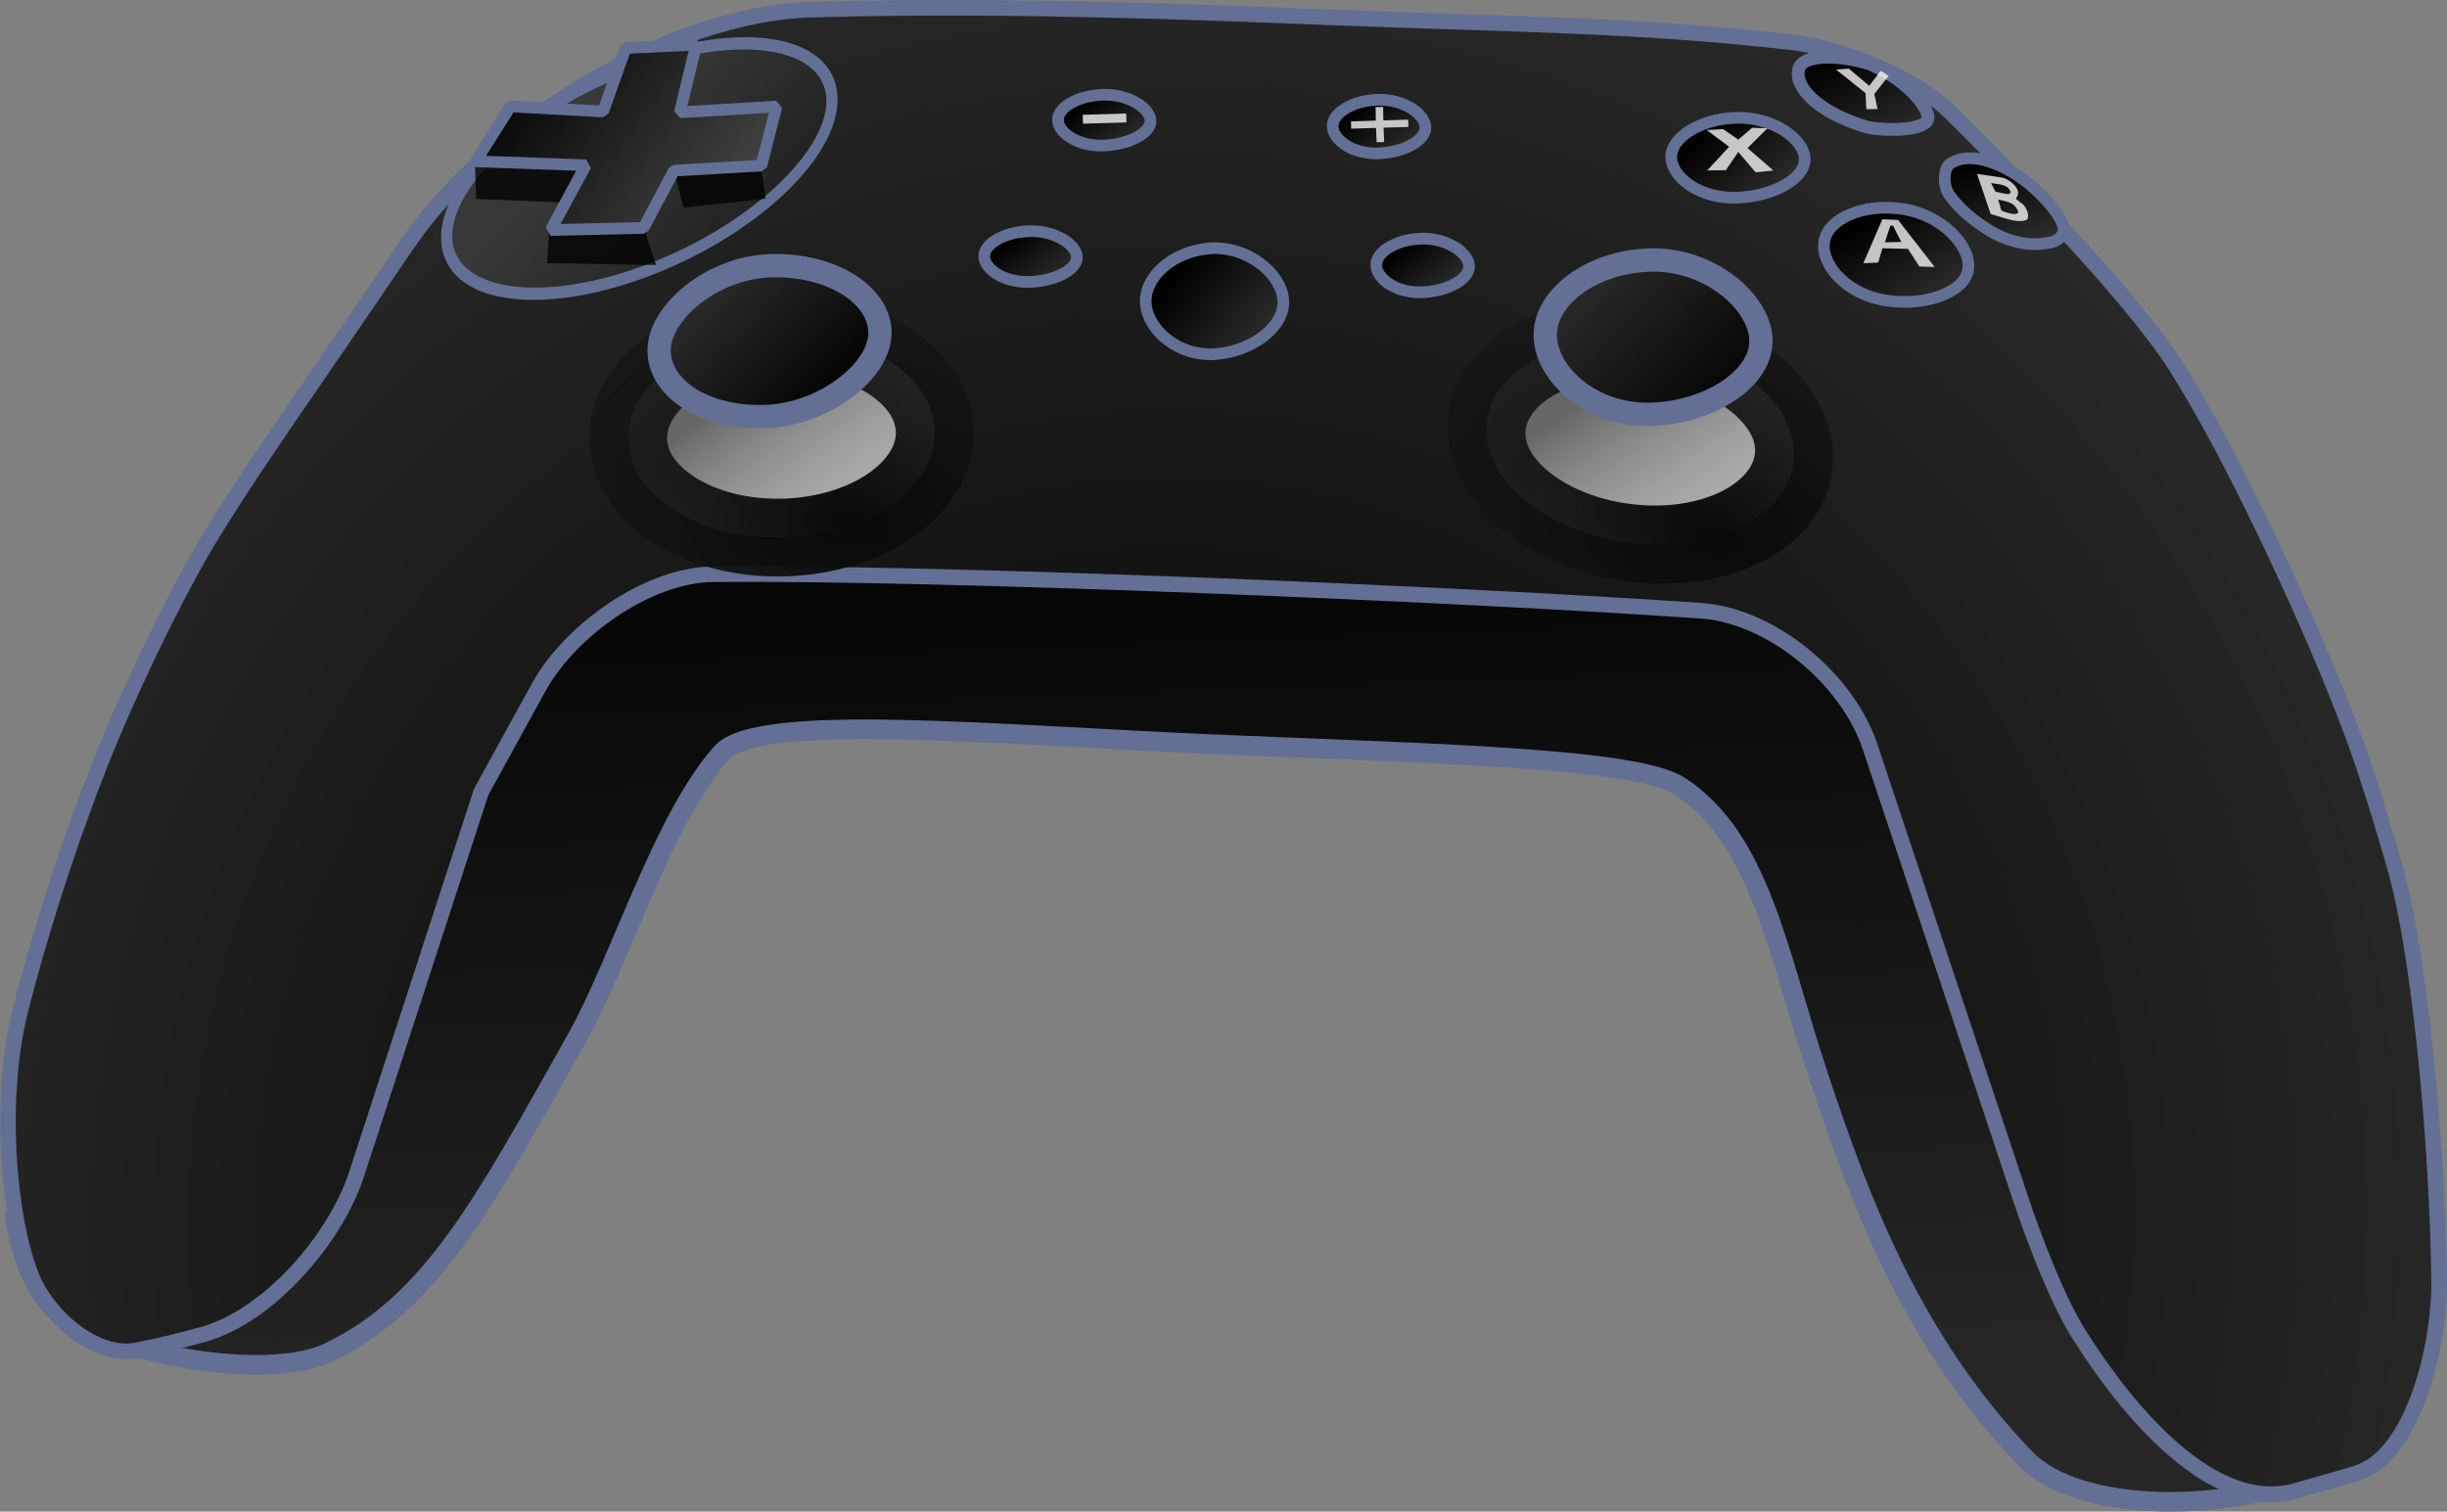 <?xml version="1.0" encoding="UTF-8" standalone="no"?>
<!-- Created with Inkscape (http://www.inkscape.org/) -->

<svg
   width="699.168"
   height="431.972"
   viewBox="0 0 699.168 431.972"
   version="1.1"
   id="svg1"
   sodipodi:docname="gamepad-full.svg"
   inkscape:version="1.3.2 (091e20e, 2023-11-25, custom)"
   xml:space="preserve"
   xmlns:inkscape="http://www.inkscape.org/namespaces/inkscape"
   xmlns:sodipodi="http://sodipodi.sourceforge.net/DTD/sodipodi-0.dtd"
   xmlns:xlink="http://www.w3.org/1999/xlink"
   xmlns="http://www.w3.org/2000/svg"
   xmlns:svg="http://www.w3.org/2000/svg"><rect x="0" y="0" width="699.168" height="431.972" fill="#808080" stroke="none"/><sodipodi:namedview
     id="namedview1"
     pagecolor="#505050"
     bordercolor="#ffffff"
     borderopacity="1"
     inkscape:showpageshadow="0"
     inkscape:pageopacity="0"
     inkscape:pagecheckerboard="1"
     inkscape:deskcolor="#505050"
     inkscape:document-units="mm"
     inkscape:zoom="1.4142136"
     inkscape:cx="333.40085"
     inkscape:cy="225.21351"
     inkscape:window-width="3440"
     inkscape:window-height="1369"
     inkscape:window-x="1912"
     inkscape:window-y="-8"
     inkscape:window-maximized="1"
     inkscape:current-layer="layer1"
     showguides="false"
     showgrid="false"><sodipodi:guide
       position="105.017,1486.872"
       orientation="0,-1"
       id="guide41"
       inkscape:locked="false" /><sodipodi:guide
       position="95.695,1459.739"
       orientation="0,-1"
       id="guide42"
       inkscape:locked="false" /></sodipodi:namedview><defs
     id="defs1"><linearGradient
       id="linearGradient23"
       inkscape:collect="always"><stop
         style="stop-color:#262626;stop-opacity:1;"
         offset="0"
         id="stop23" /><stop
         style="stop-color:#000000;stop-opacity:1;"
         offset="1"
         id="stop24" /></linearGradient><linearGradient
       id="linearGradient20"
       inkscape:collect="always"><stop
         style="stop-color:#000000;stop-opacity:1;"
         offset="0"
         id="stop19" /><stop
         style="stop-color:#2d2d2d;stop-opacity:1;"
         offset="1"
         id="stop20" /></linearGradient><linearGradient
       id="linearGradient16"
       inkscape:collect="always"><stop
         style="stop-color:#262626;stop-opacity:1;"
         offset="0"
         id="stop15" /><stop
         style="stop-color:#050505;stop-opacity:1;"
         offset="1"
         id="stop16" /></linearGradient><linearGradient
       id="linearGradient14"
       inkscape:collect="always"><stop
         style="stop-color:#282828;stop-opacity:1;"
         offset="0"
         id="stop13" /><stop
         style="stop-color:#000000;stop-opacity:1;"
         offset="1"
         id="stop14" /></linearGradient><linearGradient
       id="linearGradient4"
       inkscape:collect="always"><stop
         style="stop-color:#000000;stop-opacity:1;"
         offset="0"
         id="stop4" /><stop
         style="stop-color:#414141;stop-opacity:1;"
         offset="1"
         id="stop5" /></linearGradient><linearGradient
       id="linearGradient62"
       inkscape:collect="always"><stop
         style="stop-color:#232323;stop-opacity:0.993;"
         offset="0.241"
         id="stop61" /><stop
         style="stop-color:#383838;stop-opacity:1;"
         offset="1"
         id="stop62" /></linearGradient><linearGradient
       id="linearGradient54"
       inkscape:collect="always"><stop
         style="stop-color:#ffffff;stop-opacity:0.651;"
         offset="0.241"
         id="stop53" /><stop
         style="stop-color:#666666;stop-opacity:1"
         offset="1"
         id="stop54" /></linearGradient><linearGradient
       id="linearGradient49"
       inkscape:collect="always"><stop
         style="stop-color:#000000;stop-opacity:1;"
         offset="0"
         id="stop50" /><stop
         style="stop-color:#2d2d2d;stop-opacity:1;"
         offset="1"
         id="stop51" /></linearGradient><linearGradient
       id="linearGradient48"
       inkscape:collect="always"><stop
         style="stop-color:#090909;stop-opacity:1;"
         offset="0"
         id="stop48" /><stop
         style="stop-color:#252525;stop-opacity:0.635;"
         offset="1"
         id="stop49" /></linearGradient><linearGradient
       id="linearGradient39"
       inkscape:collect="always"><stop
         style="stop-color:#000000;stop-opacity:1;"
         offset="0"
         id="stop39" /><stop
         style="stop-color:#454545;stop-opacity:1;"
         offset="1"
         id="stop40" /></linearGradient><inkscape:path-effect
       effect="fillet_chamfer"
       id="path-effect39"
       is_visible="true"
       lpeversion="1"
       nodesatellites_param="F,0,0,1,0,2.065,0,1 @ F,0,0,1,0,8.771,0,1 @ F,0,0,1,0,0,0,1 @ F,0,0,1,0,3.056,0,1 @ F,0,0,1,0,2.489,0,1 @ F,0,0,1,0,6.244,0,1 @ F,0,0,1,0,0,0,1 @ F,0,0,1,0,3.933,0,1 @ F,0,0,1,0,0,0,1 @ F,0,0,1,0,2.53,0,1 @ F,0,0,1,0,4.402,0,1 @ F,0,0,1,0,4.024,0,1 @ F,0,0,1,0,0,0,1 @ F,0,0,1,0,4.192,0,1 @ F,0,0,1,0,2.65,0,1 @ F,0,0,1,0,5.783,0,1 @ F,0,0,1,0,4.402,0,1"
       radius="0"
       unit="px"
       method="auto"
       mode="F"
       chamfer_steps="1"
       flexible="false"
       use_knot_distance="true"
       apply_no_radius="true"
       apply_with_radius="true"
       only_selected="false"
       hide_knots="false" /><linearGradient
       inkscape:collect="always"
       xlink:href="#linearGradient54"
       id="linearGradient42"
       x1="56.981"
       y1="43.178"
       x2="52.567"
       y2="36.631"
       gradientUnits="userSpaceOnUse"
       gradientTransform="matrix(8.397,6.5714306e-8,-6.5714306e-8,8.397,-226.621,-191.46)" /><radialGradient
       inkscape:collect="always"
       xlink:href="#linearGradient48"
       id="radialGradient49"
       cx="49.965"
       cy="43.666"
       fx="49.965"
       fy="43.666"
       r="6.54"
       gradientTransform="matrix(5.008,-19.858,28.735,7.247,-1264.532,833.325)"
       gradientUnits="userSpaceOnUse" /><linearGradient
       inkscape:collect="always"
       xlink:href="#linearGradient14"
       id="linearGradient51"
       x1="51.196"
       y1="34.65"
       x2="55.158"
       y2="38.82"
       gradientUnits="userSpaceOnUse"
       gradientTransform="matrix(8.393,-0.254,0.254,8.393,-231.229,-193.106)" /><linearGradient
       inkscape:collect="always"
       xlink:href="#linearGradient16"
       id="linearGradient53"
       gradientUnits="userSpaceOnUse"
       x1="51.196"
       y1="34.65"
       x2="55.158"
       y2="38.82"
       gradientTransform="matrix(8.393,-0.254,0.254,8.393,20.203,-193.285)" /><linearGradient
       inkscape:collect="always"
       xlink:href="#linearGradient49"
       id="linearGradient57"
       gradientUnits="userSpaceOnUse"
       gradientTransform="matrix(6.185,1.081,-0.739,4.493,237.487,-194.374)"
       x1="51.196"
       y1="34.65"
       x2="55.158"
       y2="38.82" /><linearGradient
       inkscape:collect="always"
       xlink:href="#linearGradient49"
       id="linearGradient58"
       gradientUnits="userSpaceOnUse"
       gradientTransform="matrix(5.195,-0.157,0.132,4.346,218.569,-102.969)"
       x1="51.196"
       y1="34.65"
       x2="55.158"
       y2="38.82" /><linearGradient
       inkscape:collect="always"
       xlink:href="#linearGradient20"
       id="linearGradient59"
       gradientUnits="userSpaceOnUse"
       gradientTransform="matrix(5.386,1.704,-1.856,4.156,359.038,-184.752)"
       x1="51.196"
       y1="34.65"
       x2="55.158"
       y2="38.82" /><linearGradient
       inkscape:collect="always"
       xlink:href="#linearGradient49"
       id="linearGradient60"
       gradientUnits="userSpaceOnUse"
       gradientTransform="matrix(5.647,0.841,-0.746,5.007,271.653,-152.099)"
       x1="51.196"
       y1="34.65"
       x2="55.158"
       y2="38.82" /><linearGradient
       inkscape:collect="always"
       xlink:href="#linearGradient62"
       id="linearGradient61"
       gradientUnits="userSpaceOnUse"
       gradientTransform="matrix(11.368,-2.8971454e-8,1.6341932e-7,8.096,-437.75,-193.289)"
       x1="56.981"
       y1="43.178"
       x2="52.567"
       y2="36.631" /><linearGradient
       inkscape:collect="always"
       xlink:href="#linearGradient4"
       id="linearGradient5"
       x1="47.403"
       y1="31.717"
       x2="54.832"
       y2="37.411"
       gradientUnits="userSpaceOnUse"
       gradientTransform="matrix(8.393,-0.254,0.254,8.393,-259.001,-240.985)" /><linearGradient
       inkscape:collect="always"
       xlink:href="#linearGradient49"
       id="linearGradient8"
       gradientUnits="userSpaceOnUse"
       gradientTransform="matrix(5.329,-0.459,0.52,5.737,47.808,-96.406)"
       x1="51.196"
       y1="34.65"
       x2="55.158"
       y2="38.82" /><linearGradient
       inkscape:collect="always"
       xlink:href="#linearGradient49"
       id="linearGradient3"
       gradientUnits="userSpaceOnUse"
       gradientTransform="matrix(0.603,-0.02,0.072,0.313,40.419,25.111)"
       x1="51.196"
       y1="34.65"
       x2="55.158"
       y2="38.82" /><linearGradient
       inkscape:collect="always"
       xlink:href="#linearGradient54"
       id="linearGradient1"
       gradientUnits="userSpaceOnUse"
       gradientTransform="matrix(8.436,-1.305884e-7,-2.4652973e-8,8.397,18.63,-227.318)"
       x1="56.981"
       y1="43.178"
       x2="52.567"
       y2="36.631" /><radialGradient
       inkscape:collect="always"
       xlink:href="#linearGradient48"
       id="radialGradient1"
       gradientUnits="userSpaceOnUse"
       gradientTransform="matrix(5.032,-19.858,28.868,7.247,-1024.097,797.466)"
       cx="49.965"
       cy="43.666"
       fx="49.965"
       fy="43.666"
       r="6.54" /><linearGradient
       inkscape:collect="always"
       xlink:href="#linearGradient49"
       id="linearGradient9"
       gradientUnits="userSpaceOnUse"
       gradientTransform="matrix(3.612,-0.109,0.088,2.92,201.573,-62.706)"
       x1="51.196"
       y1="34.65"
       x2="55.158"
       y2="38.82" /><linearGradient
       inkscape:collect="always"
       xlink:href="#linearGradient49"
       id="linearGradient10"
       gradientUnits="userSpaceOnUse"
       gradientTransform="matrix(3.605,-0.109,0.084,2.76,123.605,-58.766)"
       x1="51.196"
       y1="34.65"
       x2="55.158"
       y2="38.82" /><linearGradient
       inkscape:collect="always"
       xlink:href="#linearGradient49"
       id="linearGradient11"
       gradientUnits="userSpaceOnUse"
       gradientTransform="matrix(3.605,-0.109,0.084,2.76,102.559,-19.788)"
       x1="51.196"
       y1="34.65"
       x2="55.158"
       y2="38.82" /><linearGradient
       inkscape:collect="always"
       xlink:href="#linearGradient49"
       id="linearGradient12"
       gradientUnits="userSpaceOnUse"
       gradientTransform="matrix(3.612,-0.109,0.088,2.92,214.029,-23.013)"
       x1="51.196"
       y1="34.65"
       x2="55.158"
       y2="38.82" /><radialGradient
       inkscape:collect="always"
       xlink:href="#linearGradient39"
       id="radialGradient13"
       cx="49.603"
       cy="69.348"
       fx="49.603"
       fy="69.348"
       r="41.825"
       gradientTransform="matrix(1.397,-1.226,1.214,1.384,-87.661,35.74)"
       gradientUnits="userSpaceOnUse" /><linearGradient
       inkscape:collect="always"
       xlink:href="#linearGradient23"
       id="linearGradient24"
       x1="63.438"
       y1="77.063"
       x2="62.213"
       y2="44.519"
       gradientUnits="userSpaceOnUse"
       gradientTransform="matrix(8.453,0,0,8.478,-222.69,-253.26)" /></defs><g
     inkscape:label="Layer 1"
     inkscape:groupmode="layer"
     id="layer1"
     transform="translate(-2.384,-1.194)"><path
       id="rect18"
       style="fill:url(#linearGradient24);fill-opacity:1;stroke:#636f94;stroke-width:5.599;stroke-linejoin:round;stroke-miterlimit:80;stroke-dasharray:none;stroke-dashoffset:127.298;stroke-opacity:1;paint-order:stroke markers fill"
       d="m 6.593,348.9 c 0,0 119.177,-206.993 200.045,-188.879 15.553,3.484 316.27,11.178 320.973,15.697 1.56,1.499 176.011,160.814 170.754,190.024 -3.377,18.766 -18.997,50.129 -30.985,55.56 -28.471,12.899 -71.339,12.192 -86.157,-3.171 -32.64,-33.84 -47.337,-73.549 -59.289,-109.534 -11.696,-35.217 -16.53,-67.576 -39.532,-82.702 -12.203,-8.025 -67.583,-9.267 -131.705,-11.951 -62.17,-2.602 -131.588,-9.422 -142.107,2.36 -16.856,18.881 -29.072,59.723 -41.309,81.474 -26.68,47.425 -41.414,75.579 -70.821,89.837 -16.257,7.882 -55.477,2.015 -75.141,-9.651 C 9.343,370.858 6.593,348.9 6.593,348.9 Z"
       sodipodi:nodetypes="cssssssssssssc" /><path
       id="path13"
       style="fill:url(#radialGradient13);stroke:#636f94;stroke-width:0.529;stroke-linecap:butt;stroke-linejoin:round;stroke-miterlimit:80;stroke-dasharray:none;stroke-dashoffset:127.298;stroke-opacity:1;paint-order:stroke markers fill"
       d="m 39.429,38.892 0.81,-1.189 c 2.728,-4.003 8.839,-7.789 13.678,-7.934 6.384,-0.192 13.217,0.084 17.747,0.263 6.035,0.238 10.366,0.243 15.586,0.844 1.677,0.193 4.161,1.18 5.363,2.353 1.315,1.284 2.987,3.039 4.553,4.761 0.925,1.017 2.385,2.708 3.12,3.868 0.443,0.698 0.887,1.469 1.325,2.274 1.647,3.029 4.001,8.115 5.088,11.386 0.338,1.017 0.681,2.125 1.028,3.335 0.887,3.096 1.463,9.68 1.515,14.103 0.026,2.169 -0.858,5.927 -2.799,6.538 -0.562,0.177 -1.237,0.355 -2.052,0.592 -2.85,0.829 -5.807,-2.784 -7.41,-5.355 -0.738,-1.184 -1.538,-3.308 -1.979,-4.634 L 89.915,54.819 C 89.146,52.512 86.575,50.354 84.156,50.188 75.98,49.625 58.482,48.875 50.603,48.95 c -2.207,0.021 -4.852,1.899 -5.922,3.847 l -1.952,3.551 -4.233,12.99 c -0.717,2.201 -2.988,4.823 -5.207,5.438 -0.765,0.212 -1.548,0.404 -2.256,0.541 -1.386,0.27 -3.008,-1.13 -3.565,-2.482 -0.786,-1.908 -1.167,-6.043 -0.376,-9.13 0.588,-2.296 1.45,-5.134 2.658,-8.224 0.885,-2.264 2.57,-5.836 3.844,-7.905 1.086,-1.765 2.303,-3.533 3.503,-5.274 0.647,-0.939 1.69,-2.467 2.332,-3.409 z"
       sodipodi:nodetypes="scsssssssssscsssss"
       inkscape:path-effect="#path-effect39"
       inkscape:original-d="m 38.265774,40.598473 6.911799,-10.144595 c 7.871882,-1.171273 19.735609,-0.688683 26.486846,-0.42258 7.159883,0.282209 11.921644,0.237383 18.614634,1.247844 0.713656,0.107743 5.332975,4.896599 8.545549,8.566577 1.884848,2.153216 3.967388,6.502802 5.581148,9.869123 1.04428,2.178368 2.16025,5.082615 3.32267,9.137966 1.2445,4.341693 1.8751,15.545956 1.31127,18.024688 -0.51535,2.26562 -1.61363,2.326355 -4.64696,3.208565 -3.98893,1.160133 -8.187801,-6.382308 -8.589726,-7.588975 L 88.523454,50.642294 C 88.34256,50.099211 47.212148,48.190162 46.618942,49.269599 l -3.889688,7.077936 -5.53178,16.975312 c -0.15251,0.468006 -8.290042,3.004275 -8.719867,1.96122 l -2.433458,-5.905269 c -0.152287,-0.369554 1.095879,-8.629222 5.436168,-17.945481 1.675484,-3.596361 4.372161,-7.292797 6.785457,-10.834844 z"
       transform="matrix(8.411,0,0,8.411,-219.536,-246.419)" /><ellipse
       style="opacity:1;fill:url(#linearGradient42);stroke:url(#radialGradient49);stroke-width:22.216;stroke-linejoin:bevel;stroke-miterlimit:80;stroke-dasharray:none;stroke-dashoffset:127.298;stroke-opacity:1;paint-order:markers stroke fill"
       id="path40"
       ry="29.19"
       rx="43.804"
       cy="132.383"
       cx="221.761"
       transform="rotate(-1.734)" /><ellipse
       style="opacity:1;fill:url(#linearGradient61);stroke:#636f95;stroke-width:3.352;stroke-linejoin:bevel;stroke-miterlimit:80;stroke-dasharray:none;stroke-dashoffset:127.298;stroke-opacity:1;paint-order:markers stroke fill"
       id="ellipse60"
       transform="matrix(0.921,-0.39,0.245,0.97,0,0)"
       ry="28.143"
       rx="59.303"
       cy="118.946"
       cx="169.282" /><path
       id="path6"
       style="opacity:1;fill:#000000;fill-opacity:0.765;stroke-width:22.203;stroke-linejoin:bevel;stroke-miterlimit:80;stroke-dashoffset:127.298;stroke-opacity:0.363;paint-order:markers stroke fill"
       d="m 194.879,49.773 24.832,-1.557 1.424,9.763 -23.401,2.556 z"
       sodipodi:nodetypes="ccccc" /><path
       id="path5"
       style="opacity:1;fill:#000000;fill-opacity:0.765;stroke-width:22.203;stroke-linejoin:bevel;stroke-miterlimit:80;stroke-dashoffset:127.298;stroke-opacity:0.363;paint-order:markers stroke fill"
       d="m 138.069,47.029 32.319,1.47 -2.806,10.768 -29.172,-1.226 z"
       sodipodi:nodetypes="ccccc" /><path
       id="path7"
       style="opacity:1;fill:#000000;fill-opacity:0.765;stroke-width:22.203;stroke-linejoin:bevel;stroke-miterlimit:80;stroke-dashoffset:127.298;stroke-opacity:0.363;paint-order:markers stroke fill"
       d="m 159.301,66.737 26.998,-0.493 3.561,10.679 -31.151,-0.509 z"
       sodipodi:nodetypes="ccccc" /><path
       id="path3"
       style="opacity:1;fill:url(#linearGradient5);stroke:#636f95;stroke-width:3.332;stroke-linejoin:bevel;stroke-miterlimit:80;stroke-dasharray:none;stroke-dashoffset:127.298;stroke-opacity:1;paint-order:markers stroke fill"
       d="m 219.926,48.506 -24.976,1.45 -8.698,16.366 -26.514,0.612 10.012,-18.515 -31.453,-1.122 9.936,-15.699 26.471,1.45 6.451,-18.151 20.147,-0.936 -4.675,19.346 27.606,-1.67 z"
       sodipodi:nodetypes="ccccccccccccc" /><path
       id="path39"
       style="opacity:1;fill:url(#linearGradient51);fill-opacity:1;stroke:#636f95;stroke-width:6.665;stroke-linejoin:bevel;stroke-miterlimit:80;stroke-dasharray:none;stroke-dashoffset:127.298;stroke-opacity:1;paint-order:stroke markers fill"
       d="m 253.807,96.008 c 0.331,10.937 -15.875,23.713 -32.784,24.225 -16.909,0.512 -29.977,-7.608 -30.308,-18.545 -0.331,-10.937 14.967,-24.045 31.876,-24.557 16.909,-0.512 30.885,7.939 31.216,18.876 z"
       sodipodi:nodetypes="sssss" /><path
       id="path39-7-3"
       style="opacity:1;fill:url(#linearGradient57);fill-opacity:1;stroke:#636f95;stroke-width:3.644;stroke-linejoin:bevel;stroke-miterlimit:80;stroke-dasharray:none;stroke-dashoffset:127.298;stroke-opacity:1;paint-order:stroke markers fill"
       d="m 553.104,33.737 c 2.031,5.565 -14.185,4.65 -17.16,3.799 -12.178,-3.48 -20.668,-10.361 -19.704,-16.216 0.963,-5.855 15.909,-3.746 21.272,-1.455 4.223,1.804 13.239,7.425 15.592,13.872 z"
       sodipodi:nodetypes="sssss" /><path
       id="path57"
       style="opacity:1;fill:url(#linearGradient58);fill-opacity:1;stroke:#636f95;stroke-width:3.332;stroke-linejoin:bevel;stroke-miterlimit:80;stroke-dasharray:none;stroke-dashoffset:127.298;stroke-opacity:1;paint-order:stroke markers fill"
       d="m 518.044,46.578 c 0.171,5.664 -9.042,10.796 -19.509,11.112 -10.467,0.317 -18.46,-5.791 -18.631,-11.454 -0.171,-5.664 8.092,-11.061 18.558,-11.377 10.467,-0.317 19.41,6.056 19.581,11.719 z"
       sodipodi:nodetypes="sssss" /><path
       id="path58"
       style="opacity:1;fill:url(#linearGradient59);fill-opacity:1;stroke:#636f95;stroke-width:3.332;stroke-linejoin:bevel;stroke-miterlimit:80;stroke-dasharray:none;stroke-dashoffset:127.298;stroke-opacity:1;paint-order:stroke markers fill"
       d="m 591.855,67.768 c -1.428,2.904 -3.854,2.75 -6.049,3.056 -4.795,0.67 -10.759,-1.088 -14.92,-3.704 -4.327,-2.72 -8.198,-5.672 -11.466,-10.124 -2.036,-2.774 -1.615,-7.769 0.044,-8.919 6.318,-4.38 16.415,0.926 21.149,4.498 6.51,4.912 12.595,12.441 11.242,15.192 z"
       sodipodi:nodetypes="sssssss" /><path
       id="path8"
       style="opacity:1;fill:url(#linearGradient8);fill-opacity:1;stroke:#636f95;stroke-width:3.332;stroke-linejoin:bevel;stroke-miterlimit:80;stroke-dasharray:none;stroke-dashoffset:127.298;stroke-opacity:1;paint-order:stroke markers fill"
       d="m 369.037,86.73 c 0.677,7.476 -8.345,14.702 -19.081,15.627 -10.737,0.925 -19.497,-6.76 -20.175,-14.235 -0.677,-7.476 7.344,-15.007 18.08,-15.931 10.737,-0.925 20.498,7.064 21.175,14.54 z"
       sodipodi:nodetypes="sssss" /><ellipse
       style="opacity:1;fill:url(#linearGradient1);stroke:url(#radialGradient1);stroke-width:22.268;stroke-linejoin:bevel;stroke-miterlimit:80;stroke-dasharray:none;stroke-dashoffset:127.298;stroke-opacity:1;paint-order:markers stroke fill"
       id="ellipse1"
       ry="29.19"
       rx="44.007"
       cy="96.525"
       cx="469.093"
       transform="matrix(0.998,0.066,0.03,1,0,0)" /><path
       id="path39-7"
       style="opacity:1;fill:url(#linearGradient53);fill-opacity:1;stroke:#636f95;stroke-width:6.665;stroke-linejoin:bevel;stroke-miterlimit:80;stroke-dasharray:none;stroke-dashoffset:127.298;stroke-opacity:1;paint-order:stroke markers fill"
       d="m 505.523,98.317 c 0.331,10.937 -14.507,20.758 -31.416,21.27 -16.909,0.512 -29.882,-11.357 -30.213,-22.294 -0.331,-10.937 12.969,-21.278 29.878,-21.79 16.909,-0.512 31.42,11.878 31.751,22.815 z"
       sodipodi:nodetypes="sssss" /><path
       id="path59"
       style="opacity:1;fill:url(#linearGradient60);fill-opacity:1;stroke:#636f95;stroke-width:3.332;stroke-linejoin:bevel;stroke-miterlimit:80;stroke-dasharray:none;stroke-dashoffset:127.298;stroke-opacity:1;paint-order:stroke markers fill"
       d="m 564.747,78.186 c -0.972,6.525 -11.978,10.596 -23.354,8.902 -11.376,-1.694 -18.767,-10.266 -17.795,-16.792 0.972,-6.525 11.005,-11.087 22.381,-9.392 11.376,1.694 19.739,10.757 18.767,17.282 z"
       sodipodi:nodetypes="sssss" /><path
       d="m 555.172,77.491 -4.375,-0.14 -3.274,-5.04 -7.292,-0.17 -1.197,4.081 -4.25,0.207 5.455,-12.584 4.474,0.202 z m -9.528,-7.161 -2.394,-4.667 -0.752,0.036 -1.564,4.755 z"
       id="text2"
       style="font-size:3.175px;opacity:1;fill:#ffffff;fill-opacity:0.757;stroke:none;stroke-width:3.332;stroke-linejoin:bevel;stroke-miterlimit:80;stroke-dasharray:none;stroke-dashoffset:127.298;stroke-opacity:1;paint-order:markers stroke fill"
       aria-label="A"
       sodipodi:nodetypes="cccccccccccccc" /><path
       id="path9"
       style="opacity:1;fill:url(#linearGradient9);fill-opacity:1;stroke:#636f95;stroke-width:3.332;stroke-linejoin:bevel;stroke-miterlimit:80;stroke-dasharray:none;stroke-dashoffset:127.298;stroke-opacity:1;paint-order:stroke markers fill"
       d="m 409.673,37.551 c 0.115,3.805 -6.294,7.259 -13.571,7.479 -7.277,0.22 -12.83,-3.877 -12.945,-7.682 -0.115,-3.805 5.634,-7.437 12.911,-7.657 7.277,-0.22 13.49,4.055 13.605,7.859 z"
       sodipodi:nodetypes="sssss" /><path
       id="path10"
       style="opacity:1;fill:url(#linearGradient10);fill-opacity:1;stroke:#636f95;stroke-width:3.332;stroke-linejoin:bevel;stroke-miterlimit:80;stroke-dasharray:none;stroke-dashoffset:127.298;stroke-opacity:1;paint-order:stroke markers fill"
       d="m 331.125,35.687 c 0.109,3.597 -6.293,6.873 -13.556,7.093 -7.263,0.22 -12.798,-3.645 -12.906,-7.242 -0.109,-3.597 5.634,-7.04 12.897,-7.259 7.263,-0.22 13.456,3.812 13.565,7.409 z"
       sodipodi:nodetypes="sssss" /><path
       id="path11"
       style="opacity:1;fill:url(#linearGradient11);fill-opacity:1;stroke:#636f95;stroke-width:3.332;stroke-linejoin:bevel;stroke-miterlimit:80;stroke-dasharray:none;stroke-dashoffset:127.298;stroke-opacity:1;paint-order:stroke markers fill"
       d="m 310.078,74.665 c 0.109,3.597 -6.293,6.873 -13.556,7.093 -7.263,0.22 -12.798,-3.645 -12.906,-7.242 -0.109,-3.597 5.634,-7.04 12.897,-7.259 7.263,-0.22 13.456,3.812 13.565,7.409 z"
       sodipodi:nodetypes="sssss" /><path
       id="path12"
       style="opacity:1;fill:url(#linearGradient12);fill-opacity:1;stroke:#636f95;stroke-width:3.332;stroke-linejoin:bevel;stroke-miterlimit:80;stroke-dasharray:none;stroke-dashoffset:127.298;stroke-opacity:1;paint-order:stroke markers fill"
       d="m 422.129,77.244 c 0.115,3.805 -6.294,7.259 -13.571,7.479 -7.277,0.22 -12.83,-3.877 -12.945,-7.682 -0.115,-3.805 5.634,-7.437 12.911,-7.657 7.277,-0.22 13.49,4.055 13.605,7.859 z"
       sodipodi:nodetypes="sssss" /><path
       d="m 507.38,37.857 -5.686,5.645 7.38,6.434 -5.07,0.497 -4.953,-5.814 -3.553,5.208 -5.33,0.077 6.274,-6.773 -6.412,-4.778 4.669,-0.253 4.361,2.989 3.978,-3.382 z"
       id="text18"
       style="font-size:3.175px;opacity:1;fill:#ffffff;fill-opacity:0.765;stroke-width:5.554;stroke-linejoin:round;stroke-miterlimit:80;stroke-dashoffset:127.298;paint-order:stroke markers fill"
       aria-label="X"
       sodipodi:nodetypes="ccccccccccccc" /><path
       d="m 542.021,22.859 -4.092,5.19 0.913,4.278 -3.191,0.097 -0.252,-4.641 -8.397,-6.709 3.627,-0.278 5.841,4.914 3.263,-4.294 z"
       id="text19"
       style="font-size:3.175px;opacity:1;fill:#ffffff;fill-opacity:0.76;stroke-width:5.554;stroke-linejoin:round;stroke-miterlimit:80;stroke-dashoffset:127.298;paint-order:stroke markers fill"
       aria-label="Y"
       sodipodi:nodetypes="cccccccccc" /><path
       d="m 581.751,63.549 c 0.029,0.931 -2.92,1.052 -5.003,0.445 l -5.575,-1.624 -3.896,-11.469 6.766,0.982 c 1.4,0.203 2.279,0.848 2.848,1.273 0.626,0.468 1.742,1.426 2.018,2.634 0.205,0.897 -0.114,1.538 -0.563,2.202 l 1.978,1.545 c 0.7,0.547 1.925,2.683 1.427,4.011 z m -7.525,-9.594 -2.947,-0.456 1.243,2.465 2.701,0.596 c 2.312,0.51 1.61,-0.962 1.018,-1.575 -0.689,-0.715 -1.137,-0.671 -2.016,-1.03 z m 3.762,6.01 c -0.28,-0.356 -1.207,-0.827 -1.777,-1.02 -0.845,-0.286 -2.888,-0.715 -2.893,-0.734 l 0.907,3.144 c 0,0 3.11,1.456 4.531,0.857 0.768,-0.323 -0.342,-1.764 -0.768,-2.247 z"
       id="text20"
       style="font-size:3.175px;opacity:1;fill:#ffffff;fill-opacity:0.76;stroke-width:5.554;stroke-linejoin:round;stroke-miterlimit:80;stroke-dashoffset:127.298;paint-order:stroke markers fill"
       aria-label="B"
       sodipodi:nodetypes="ssccssscsssscssscscscccsc" /><path
       d="m 404.799,37.468 -7.091,0.215 0.173,4.097 -2.16,0.065 -0.173,-4.097 -7.091,0.215 -0.063,-2.082 7.091,-0.215 -0.068,-3.854 2.16,-0.065 0.068,3.854 7.091,-0.215 z"
       id="text24"
       style="font-size:3.175px;opacity:1;fill:#ffffff;fill-opacity:0.76;stroke-width:3.332;stroke-linejoin:round;stroke-miterlimit:80;stroke-dashoffset:127.298;paint-order:stroke markers fill"
       aria-label="+"
       sodipodi:nodetypes="ccccccccccccc" /><rect
       style="opacity:1;fill:#ffffff;fill-opacity:0.763;stroke:none;stroke-width:3.332;stroke-linejoin:round;stroke-miterlimit:80;stroke-dasharray:none;stroke-dashoffset:127.298;stroke-opacity:1;paint-order:stroke markers fill"
       id="rect24"
       width="12.42"
       height="2.553"
       x="310.563"
       y="43.415"
       transform="rotate(-1.734)" /></g></svg>

